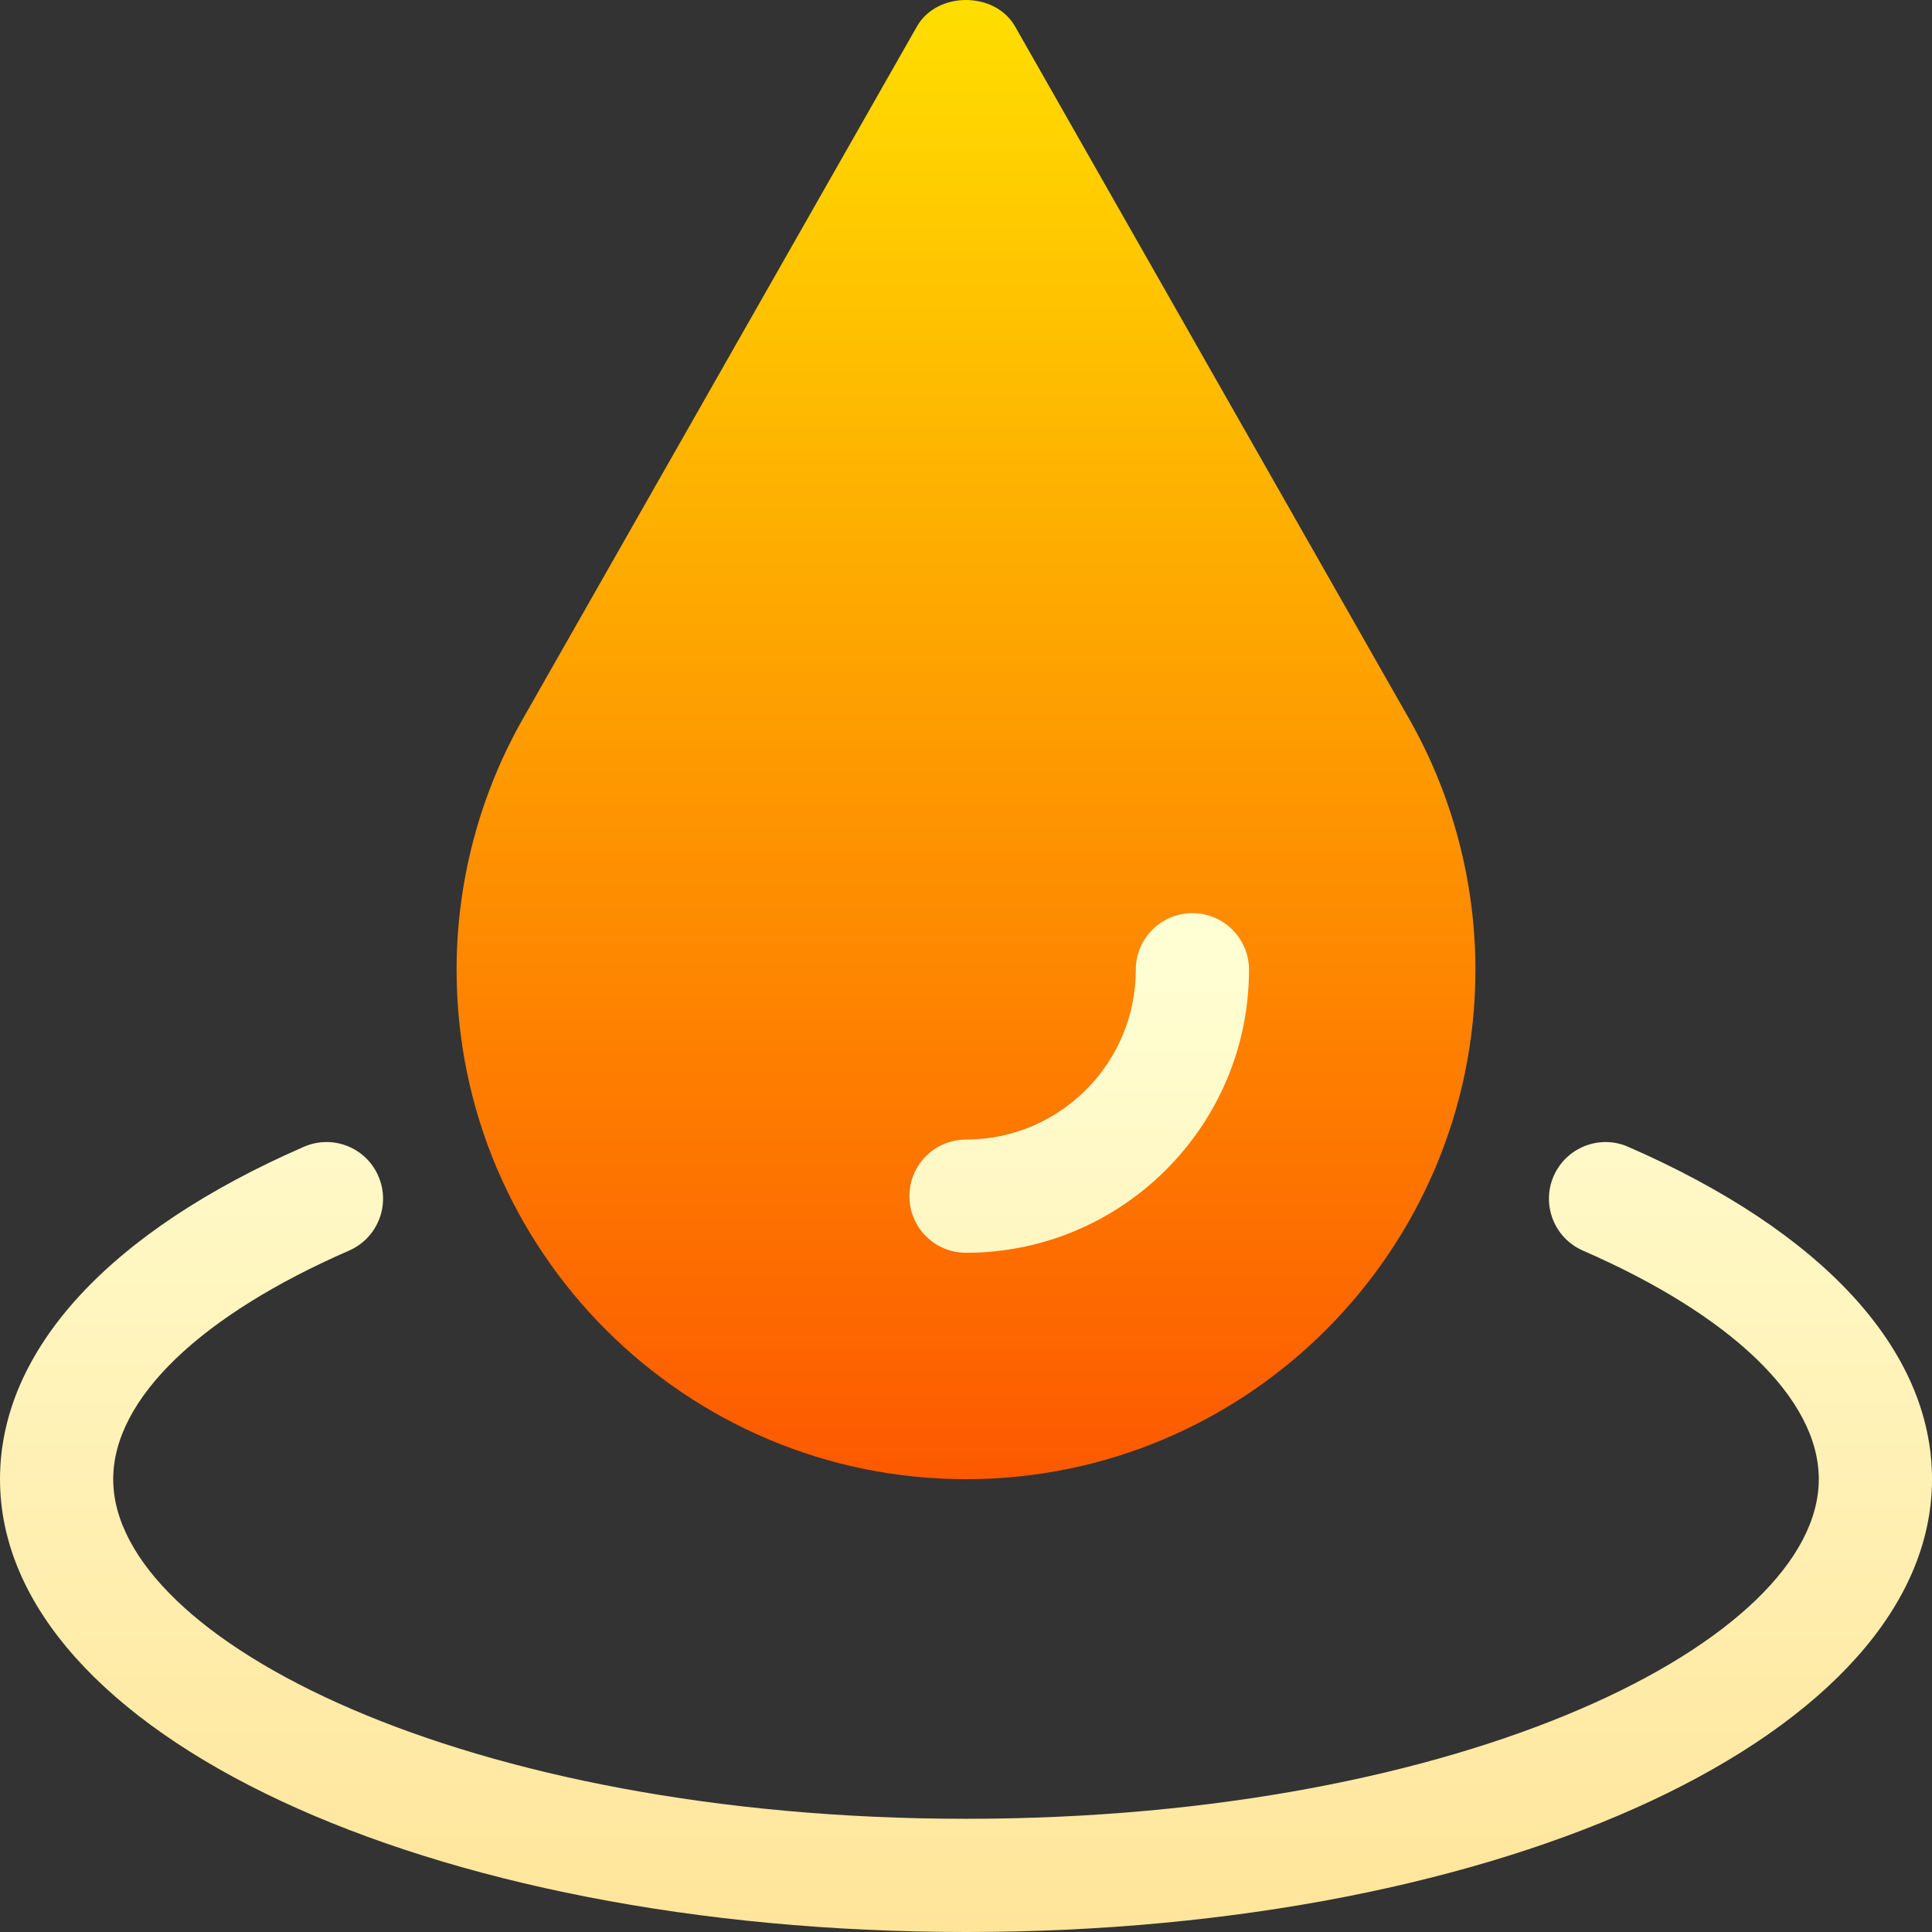 <!-- icon666.com - MILLIONS OF FREE VECTOR ICONS --><svg id="Capa_1" enable-background="new 0 0 512 512" viewBox="0 0 512 512" xmlns="http://www.w3.org/2000/svg" xmlns:xlink="http://www.w3.org/1999/xlink"><rect x="0" y="0" width="512" height="512" fill="#333333" stroke="none"/><linearGradient id="SVGID_1_" gradientUnits="userSpaceOnUse" x1="256" x2="256" y1="392" y2="0"><stop offset="0" stop-color="#fd5900"></stop><stop offset="1" stop-color="#ffde00"></stop></linearGradient><linearGradient id="SVGID_2_" gradientUnits="userSpaceOnUse" x1="256" x2="256" y1="512" y2="242"><stop offset="0" stop-color="#ffe59a"></stop><stop offset="1" stop-color="#ffffd5"></stop></linearGradient><g id="Mineral_water_2_"><g><g><path d="m372.982 189.705-104.003-182.74c-5.332-9.287-20.625-9.287-25.957 0l-104.004 182.74c-11.778 20.405-18.018 43.667-18.018 67.295 0 74.443 60.557 135 135 135s135-60.557 135-135c0-23.628-6.24-46.89-18.018-67.295z" fill="url(#SVGID_1_)"></path></g></g><g><g><path d="m431.488 303.919c-7.529-3.325-16.406.132-19.746 7.734-3.311 7.603.146 16.436 7.734 19.761 39.112 17.051 62.524 39.141 62.524 60.586 0 42.568-93.402 90-226 90s-226-47.432-226-90c0-21.445 23.412-43.535 62.523-60.586 7.588-3.325 11.045-12.158 7.734-19.761s-12.129-11.06-19.746-7.734c-51.269 22.368-80.511 53.657-80.511 88.081 0 67.295 113.002 120 256 120s256-52.705 256-120c0-34.424-29.242-65.713-80.512-88.081zm-175.488 28.081c41.367 0 75-33.647 75-75 0-8.291-6.709-15-15-15s-15 6.709-15 15c0 24.814-20.186 45-45 45-8.291 0-15 6.709-15 15s6.709 15 15 15z" fill="url(#SVGID_2_)"></path></g></g></g></svg>